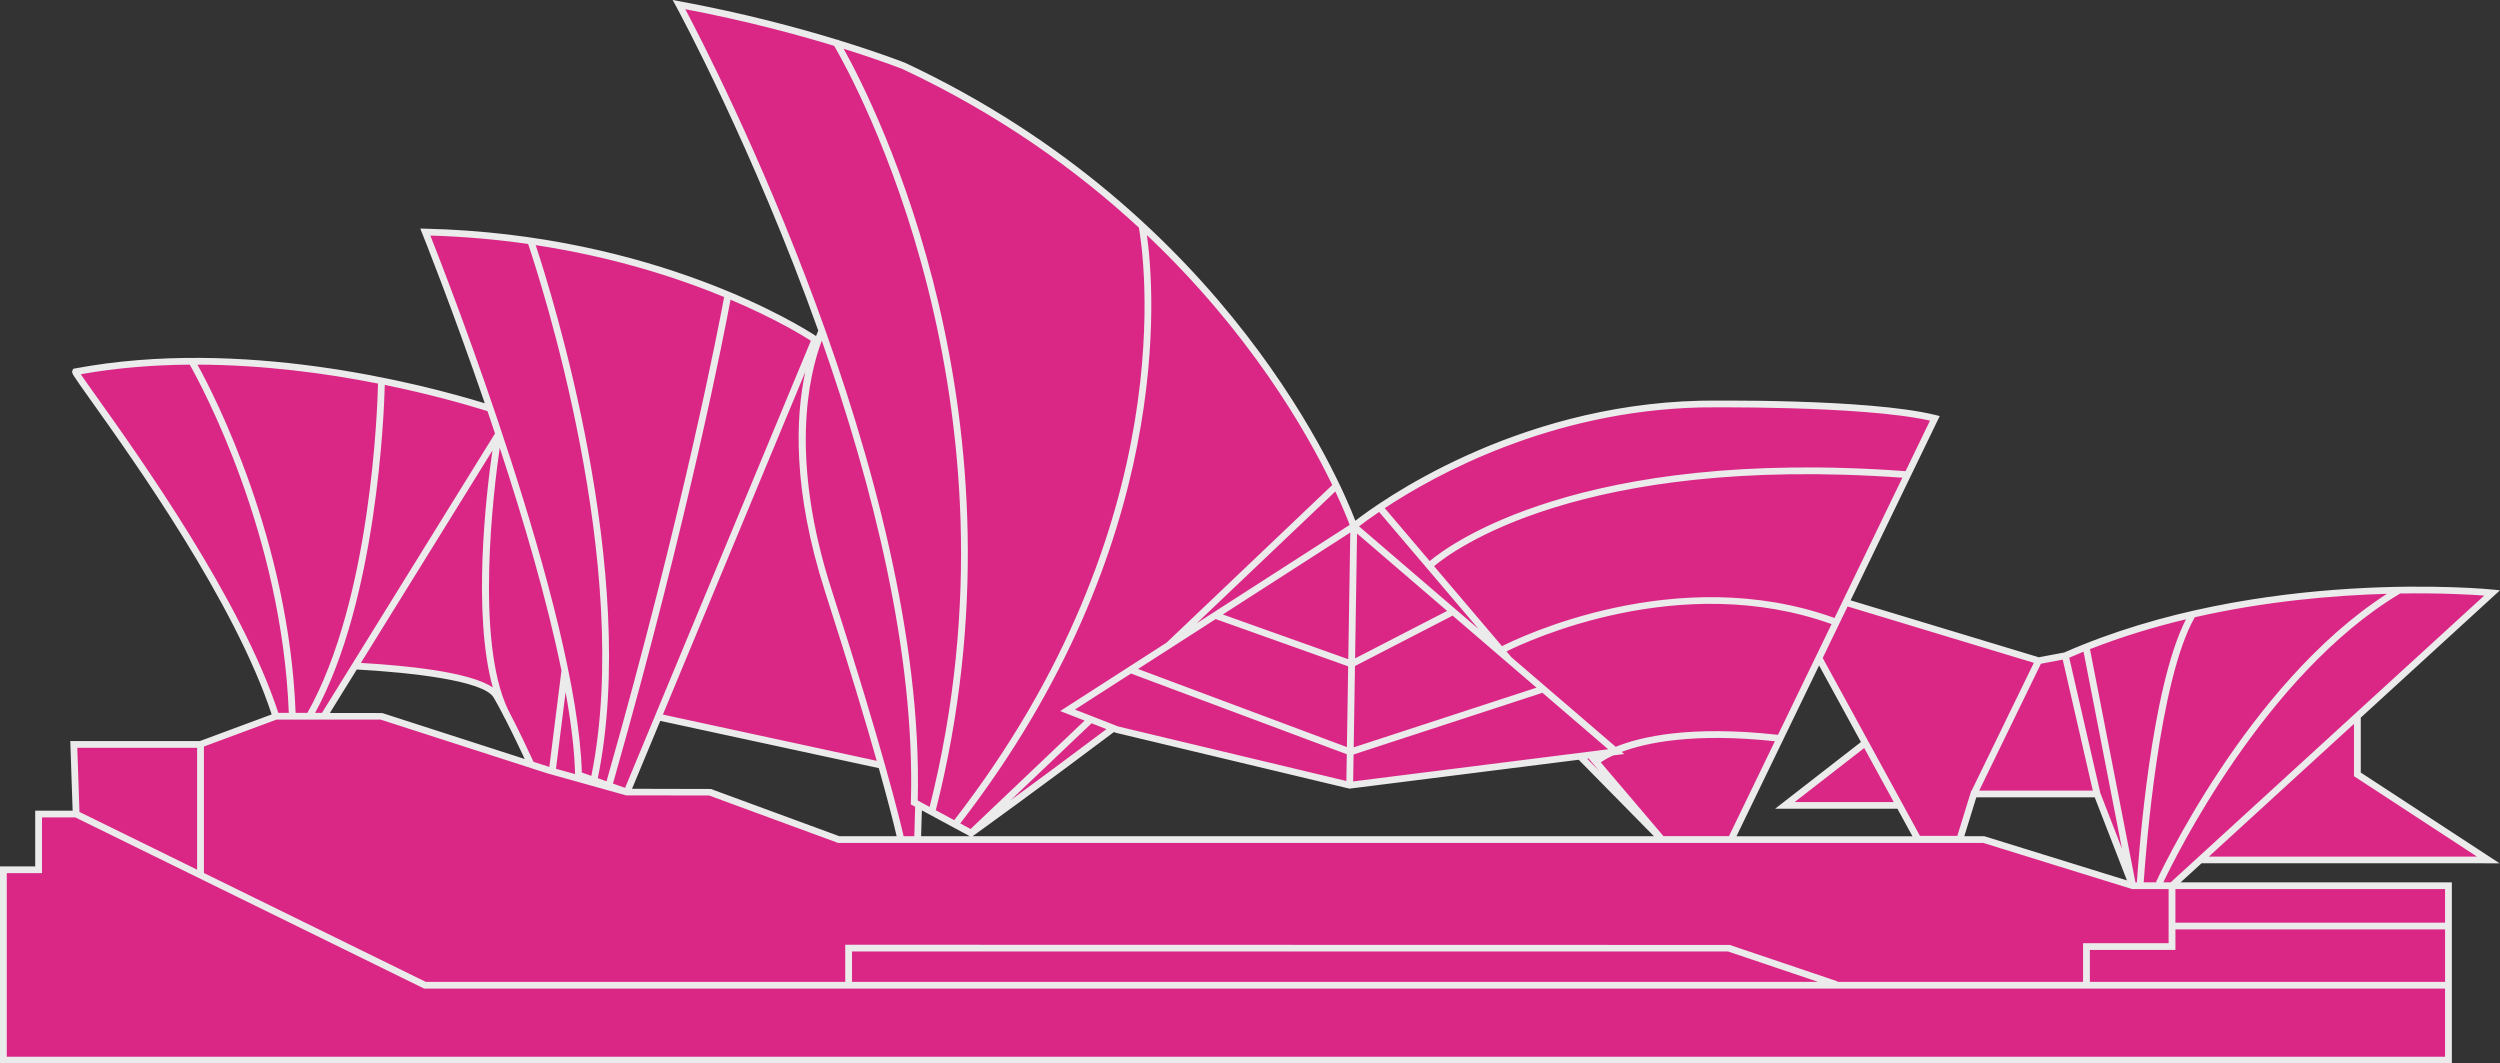 <svg width="134" height="57" viewBox="0 0 134 57" fill="none" xmlns="http://www.w3.org/2000/svg">
<rect x="0" y="0" width="134" height="57" fill="#333333" stroke="none"/>
<g opacity="0.9">
<path d="M116.712 47.366L116.882 47.21L117.998 46.19L118.024 46.166H118.06H133.733L126.546 41.466L126.505 41.44V41.391V38.449V38.41L126.534 38.383L133.85 31.692L133.651 31.672C133.636 31.67 132.115 31.517 129.68 31.517C124.695 31.517 117.363 32.128 110.742 35.038L110.732 35.042L110.722 35.044L109.357 35.301L109.335 35.305L109.313 35.299L99.225 32.247L99.124 32.216L99.169 32.122L103.9 22.344L103.791 22.317C100.969 21.619 94.993 21.544 92.554 21.544C91.764 21.544 91.248 21.551 91.164 21.552C81.212 21.802 74.088 26.938 72.761 27.965L72.664 28.04L72.62 27.926C72.192 26.806 70.504 22.779 66.777 17.966C61.951 11.735 55.815 6.846 48.539 3.434C48.531 3.431 47.214 2.908 44.989 2.225L44.955 2.215L44.939 2.21C42.171 1.363 39.322 0.667 36.471 0.142L36.283 0.107L36.374 0.273C36.414 0.347 40.468 7.764 44.005 17.677L44.017 17.711L44.002 17.743C43.963 17.831 43.923 17.925 43.882 18.028L43.841 18.132L43.747 18.07C42.902 17.514 35.139 12.623 22.858 12.331L22.72 12.328L22.771 12.455C22.787 12.493 24.364 16.42 26.13 21.57L26.188 21.737L26.017 21.685C23.052 20.778 17.098 19.257 10.545 19.256C8.266 19.256 6.097 19.446 4.098 19.821L4.046 19.831L4.027 19.878C3.991 19.965 4.062 20.068 5.01 21.398C7.318 24.638 12.723 32.226 14.707 38.249L14.734 38.331L14.653 38.362L10.805 39.789L10.79 39.795H10.774H3.92L4.043 43.434L4.046 43.527H3.952H2.037V46.422V46.513H1.946H0.15V56.894H131.387V47.366H116.944H116.712ZM28.157 40.751L20.532 38.292L17.74 38.288L17.578 38.288L17.662 38.151L19.105 35.821L19.134 35.775L19.188 35.778C21.703 35.919 26.009 36.308 26.599 37.328C26.734 37.562 26.883 37.833 27.053 38.158L27.083 38.221C27.102 38.26 27.121 38.298 27.14 38.337L27.14 38.337L27.188 38.416C27.599 39.213 28.002 40.058 28.267 40.627L28.355 40.814L28.157 40.751ZM48.119 44.895H45.049H45.033L45.017 44.89L38.146 42.363L33.937 42.352L33.801 42.352L33.853 42.227L35.365 38.588L35.394 38.518L35.469 38.534L47.182 41.066L47.236 41.078L47.251 41.13C47.809 43.118 48.09 44.273 48.208 44.785L48.234 44.895H48.119V44.895ZM88.71 44.895H52.191H51.911H49.43H49.337L49.339 44.803L49.379 43.416L49.383 43.27L49.514 43.34L52.084 44.727L52.119 44.746L52.136 44.733L52.165 44.712C52.528 44.451 55.82 42.079 59.711 39.149L59.752 39.118L59.8 39.137L59.906 39.178L72.397 42.164L84.665 40.617L84.71 40.612L84.742 40.644L88.774 44.743L88.924 44.896H88.71V44.895ZM102.566 44.895H93.133H92.989L93.052 44.767L97.48 35.613L97.557 35.453L97.642 35.609L99.885 39.713L99.922 39.78L99.862 39.827L95.467 43.242H101.761H101.815L101.841 43.289L102.646 44.763L102.719 44.896H102.566V44.895ZM114.036 47.259L106.421 44.899L106.407 44.895H105.346H105.223L105.259 44.779L105.904 42.692L105.924 42.629H105.991H112.337H112.4L112.422 42.687L114.149 47.141L114.216 47.315L114.036 47.259Z" fill="#EC268F"/>
<path d="M133.976 46.273L126.537 41.408V38.466L134 31.64L133.6 31.599C133.477 31.586 121.121 30.369 110.645 34.973L109.28 35.23L99.192 32.178L103.97 22.3L103.754 22.247C100.133 21.351 91.473 21.473 91.103 21.479C81.091 21.73 73.912 26.931 72.646 27.911C71.871 25.887 65.845 11.493 48.519 3.369C48.493 3.359 47.176 2.837 44.956 2.155C44.946 2.138 44.938 2.126 44.936 2.122L44.907 2.14C42.784 1.49 39.849 0.699 36.428 0.069L36.053 0L36.235 0.332C36.308 0.465 40.368 7.934 43.86 17.723C43.821 17.811 43.78 17.907 43.739 18.011C43.046 17.554 35.173 12.551 22.802 12.257L22.526 12.251L22.628 12.504C22.663 12.592 24.231 16.498 25.985 21.615C22.452 20.535 12.938 18.077 4.022 19.748L3.921 19.769L3.884 19.861C3.829 19.995 3.829 19.995 4.877 21.467C7.191 24.715 12.583 32.285 14.562 38.293L10.714 39.721H3.767L3.893 43.453H1.887V46.439H0V57H131.419V47.292H116.885L118.001 46.272L133.976 46.273ZM116.349 47.293H115.955C116.537 46.061 121.381 36.153 128.647 31.812C130.82 31.776 132.439 31.87 133.154 31.923L116.349 47.293ZM0.364 56.64V46.8H2.251V43.814H4.038L22.695 52.969L22.733 52.988H131.055V56.641L0.364 56.64ZM4.331 20.059C6.274 19.711 8.243 19.56 10.17 19.545C10.835 20.723 15.11 28.644 15.48 38.211H14.919C12.93 32.146 7.502 24.526 5.174 21.259C4.815 20.755 4.492 20.302 4.331 20.059ZM44.713 2.458C45.739 4.219 55.311 21.494 49.828 43.251L49.19 42.906C49.654 25.507 38.303 3.456 36.733 0.494C39.934 1.1 42.688 1.842 44.713 2.458ZM103.448 22.545L102.138 25.254C84.671 23.976 77.658 29.211 76.632 30.073L74.222 27.236C76.954 25.432 83.117 22.04 91.111 21.84C91.197 21.838 99.742 21.717 103.448 22.545ZM92.711 50.648L45.304 50.638V52.627H22.819L10.93 46.793V40.014L14.82 38.571H17.461H20.403L29.312 41.444L33.557 42.632L38.007 42.638L44.924 45.182H106.306L114.254 47.645L114.281 47.653H116.238V50.557H111.652V52.627H98.482L98.491 52.601L92.711 50.648ZM97.444 52.627H45.668V50.999H92.622L97.444 52.627ZM110.562 35.356L112.175 42.376H106.086L109.394 35.576L110.562 35.356ZM51.981 44.822H49.371L49.411 43.435L51.981 44.822ZM60.621 36.101L72.188 40.427L72.166 41.861L59.937 38.939L57.616 38.033L60.621 36.101ZM65.16 33.183L72.262 35.715L72.194 40.044L61 35.857L65.16 33.183ZM96.197 42.989L99.922 40.094L101.505 42.989H96.197ZM95.145 43.349H101.702L102.507 44.823H93.075L97.503 35.669L99.746 39.773L95.145 43.349ZM82.676 37.134L86.2 40.161L72.529 41.884L72.552 40.44L82.676 37.134ZM85.15 40.656L85.72 41.326L85.07 40.666L85.15 40.656ZM92.673 44.817H89.162L85.802 40.864C85.885 40.803 86.098 40.66 86.469 40.49L87.053 40.416L86.921 40.302C88.232 39.81 90.776 39.263 95.134 39.731L92.673 44.817ZM72.558 40.058L72.627 35.699L77.862 32.998L82.356 36.859L72.558 40.058ZM72.633 35.289L72.738 28.598L77.566 32.745L72.633 35.289ZM72.375 28.544L72.268 35.334L65.543 32.936L72.375 28.544ZM59.307 39.08C57.327 40.57 55.508 41.913 54.173 42.89L58.508 38.768L59.307 39.08ZM59.708 39.237L59.815 39.279L72.333 42.272L84.618 40.723L88.651 44.822H52.132L52.16 44.801C52.477 44.574 55.805 42.176 59.708 39.237ZM112.277 42.736L114.005 47.19L106.389 44.83L106.362 44.822H105.287L105.931 42.736H112.277ZM114.459 47.293L112.022 34.795C113.722 34.128 115.456 33.603 117.167 33.195C115.295 36.854 114.643 45.666 114.537 47.293H114.459ZM113.739 45.499L112.577 42.502L110.911 35.253C111.166 35.142 111.421 35.033 111.678 34.929L113.739 45.499ZM95.3 39.386C90.573 38.862 87.919 39.492 86.603 40.029L81.015 35.23L80.748 34.916C81.917 34.334 90.073 30.544 98.172 33.451L95.3 39.386ZM47.104 41.172C47.668 43.181 47.949 44.339 48.06 44.822H44.99L38.103 42.289L33.877 42.279L35.39 38.639L47.104 41.172ZM35.531 38.301L43.163 19.935C42.643 22.351 42.467 26.259 44.23 31.734C45.512 35.715 46.396 38.672 46.993 40.78L35.531 38.301ZM30.787 41.482L29.8 41.206L30.316 37.096C30.608 38.71 30.791 40.2 30.824 41.482H30.787V41.482ZM29.445 41.106L29.418 41.099L28.598 40.834C28.294 40.177 27.752 39.03 27.229 38.034C25.467 34.331 26.451 26.313 26.786 23.999C28.061 27.879 29.327 32.177 30.094 35.943L29.445 41.106ZM26.412 36.847C25.181 36.004 21.694 35.667 19.342 35.533L26.394 24.148C26.063 26.451 25.309 32.84 26.412 36.847ZM26.461 37.39C26.606 37.64 26.759 37.922 26.914 38.217C26.956 38.305 26.997 38.395 27.043 38.477L27.048 38.474C27.449 39.252 27.846 40.084 28.126 40.682L20.488 38.219L17.681 38.215L19.124 35.885C21.956 36.044 25.927 36.466 26.461 37.39ZM43.463 18.264L33.504 42.231L32.855 41.999C36.95 27.616 38.868 17.617 39.157 16.063C41.557 17.08 43.045 17.995 43.463 18.264ZM32.511 41.877L32.02 41.702L32.043 41.707C34.3 30.705 29.539 15.626 28.712 13.139C32.891 13.776 36.311 14.886 38.814 15.92C38.578 17.198 36.667 27.273 32.511 41.877ZM15.845 38.211C15.489 28.949 11.506 21.216 10.585 19.545C14.118 19.554 17.486 20.01 20.262 20.559C20.233 21.868 19.884 32.17 16.475 38.211H15.845ZM112.017 50.917H116.603V49.816H131.056V52.627H112.017L112.017 50.917ZM114.902 47.293C115.017 45.605 115.723 36.413 117.642 33.084C121.445 32.22 125.096 31.909 127.942 31.828C120.424 36.659 115.612 47.166 115.563 47.275L115.603 47.292H114.902V47.293ZM105.682 42.376H105.662L104.913 44.801H102.909L97.697 35.266L99.032 32.506L109.014 35.527L105.682 42.376ZM98.33 33.124C89.885 30.075 81.382 34.19 80.508 34.633L76.866 30.348C77.804 29.553 84.651 24.368 101.968 25.605L98.33 33.124ZM73.919 27.439L79.255 33.718L72.846 28.214C73.04 28.063 73.404 27.789 73.919 27.439ZM64.148 33.404L71.574 26.341C72.001 27.254 72.248 27.882 72.342 28.135L64.148 33.404ZM71.41 25.997L62.526 34.447L56.826 38.112L58.135 38.623L52.024 44.434L51.468 44.135C63.022 29.198 61.885 15.524 61.474 12.601C66.964 17.797 70.007 23.088 71.41 25.997ZM61.043 12.2C61.279 13.512 63.52 27.994 51.145 43.96L50.159 43.429C55.471 22.498 46.916 5.659 45.22 2.615C47.195 3.233 48.353 3.692 48.373 3.7C53.567 6.135 57.73 9.139 61.043 12.2ZM48.823 43.006L48.819 43.116L49.053 43.242L49.007 44.822H48.434C48.236 43.952 47.305 40.095 44.577 31.625C42.323 24.626 43.327 20.176 44.048 18.257C46.751 25.944 49.06 34.982 48.823 43.006ZM28.308 13.077C28.915 14.872 33.974 30.366 31.696 41.587L31.187 41.406C30.93 32.748 23.993 14.964 23.067 12.626C24.921 12.681 26.671 12.842 28.308 13.077ZM26.533 23.234L17.257 38.211H16.888C20.196 32.17 20.585 22.187 20.625 20.632C23.046 21.126 24.981 21.678 26.13 22.037C26.263 22.43 26.398 22.829 26.533 23.234ZM10.565 40.082V46.614L4.259 43.52L4.143 40.082H10.565ZM131.055 49.456H116.602V47.653H131.055V49.456ZM132.765 45.913H118.395L126.173 38.799V41.602L132.765 45.913Z" fill="white"/>
</g>
</svg>
